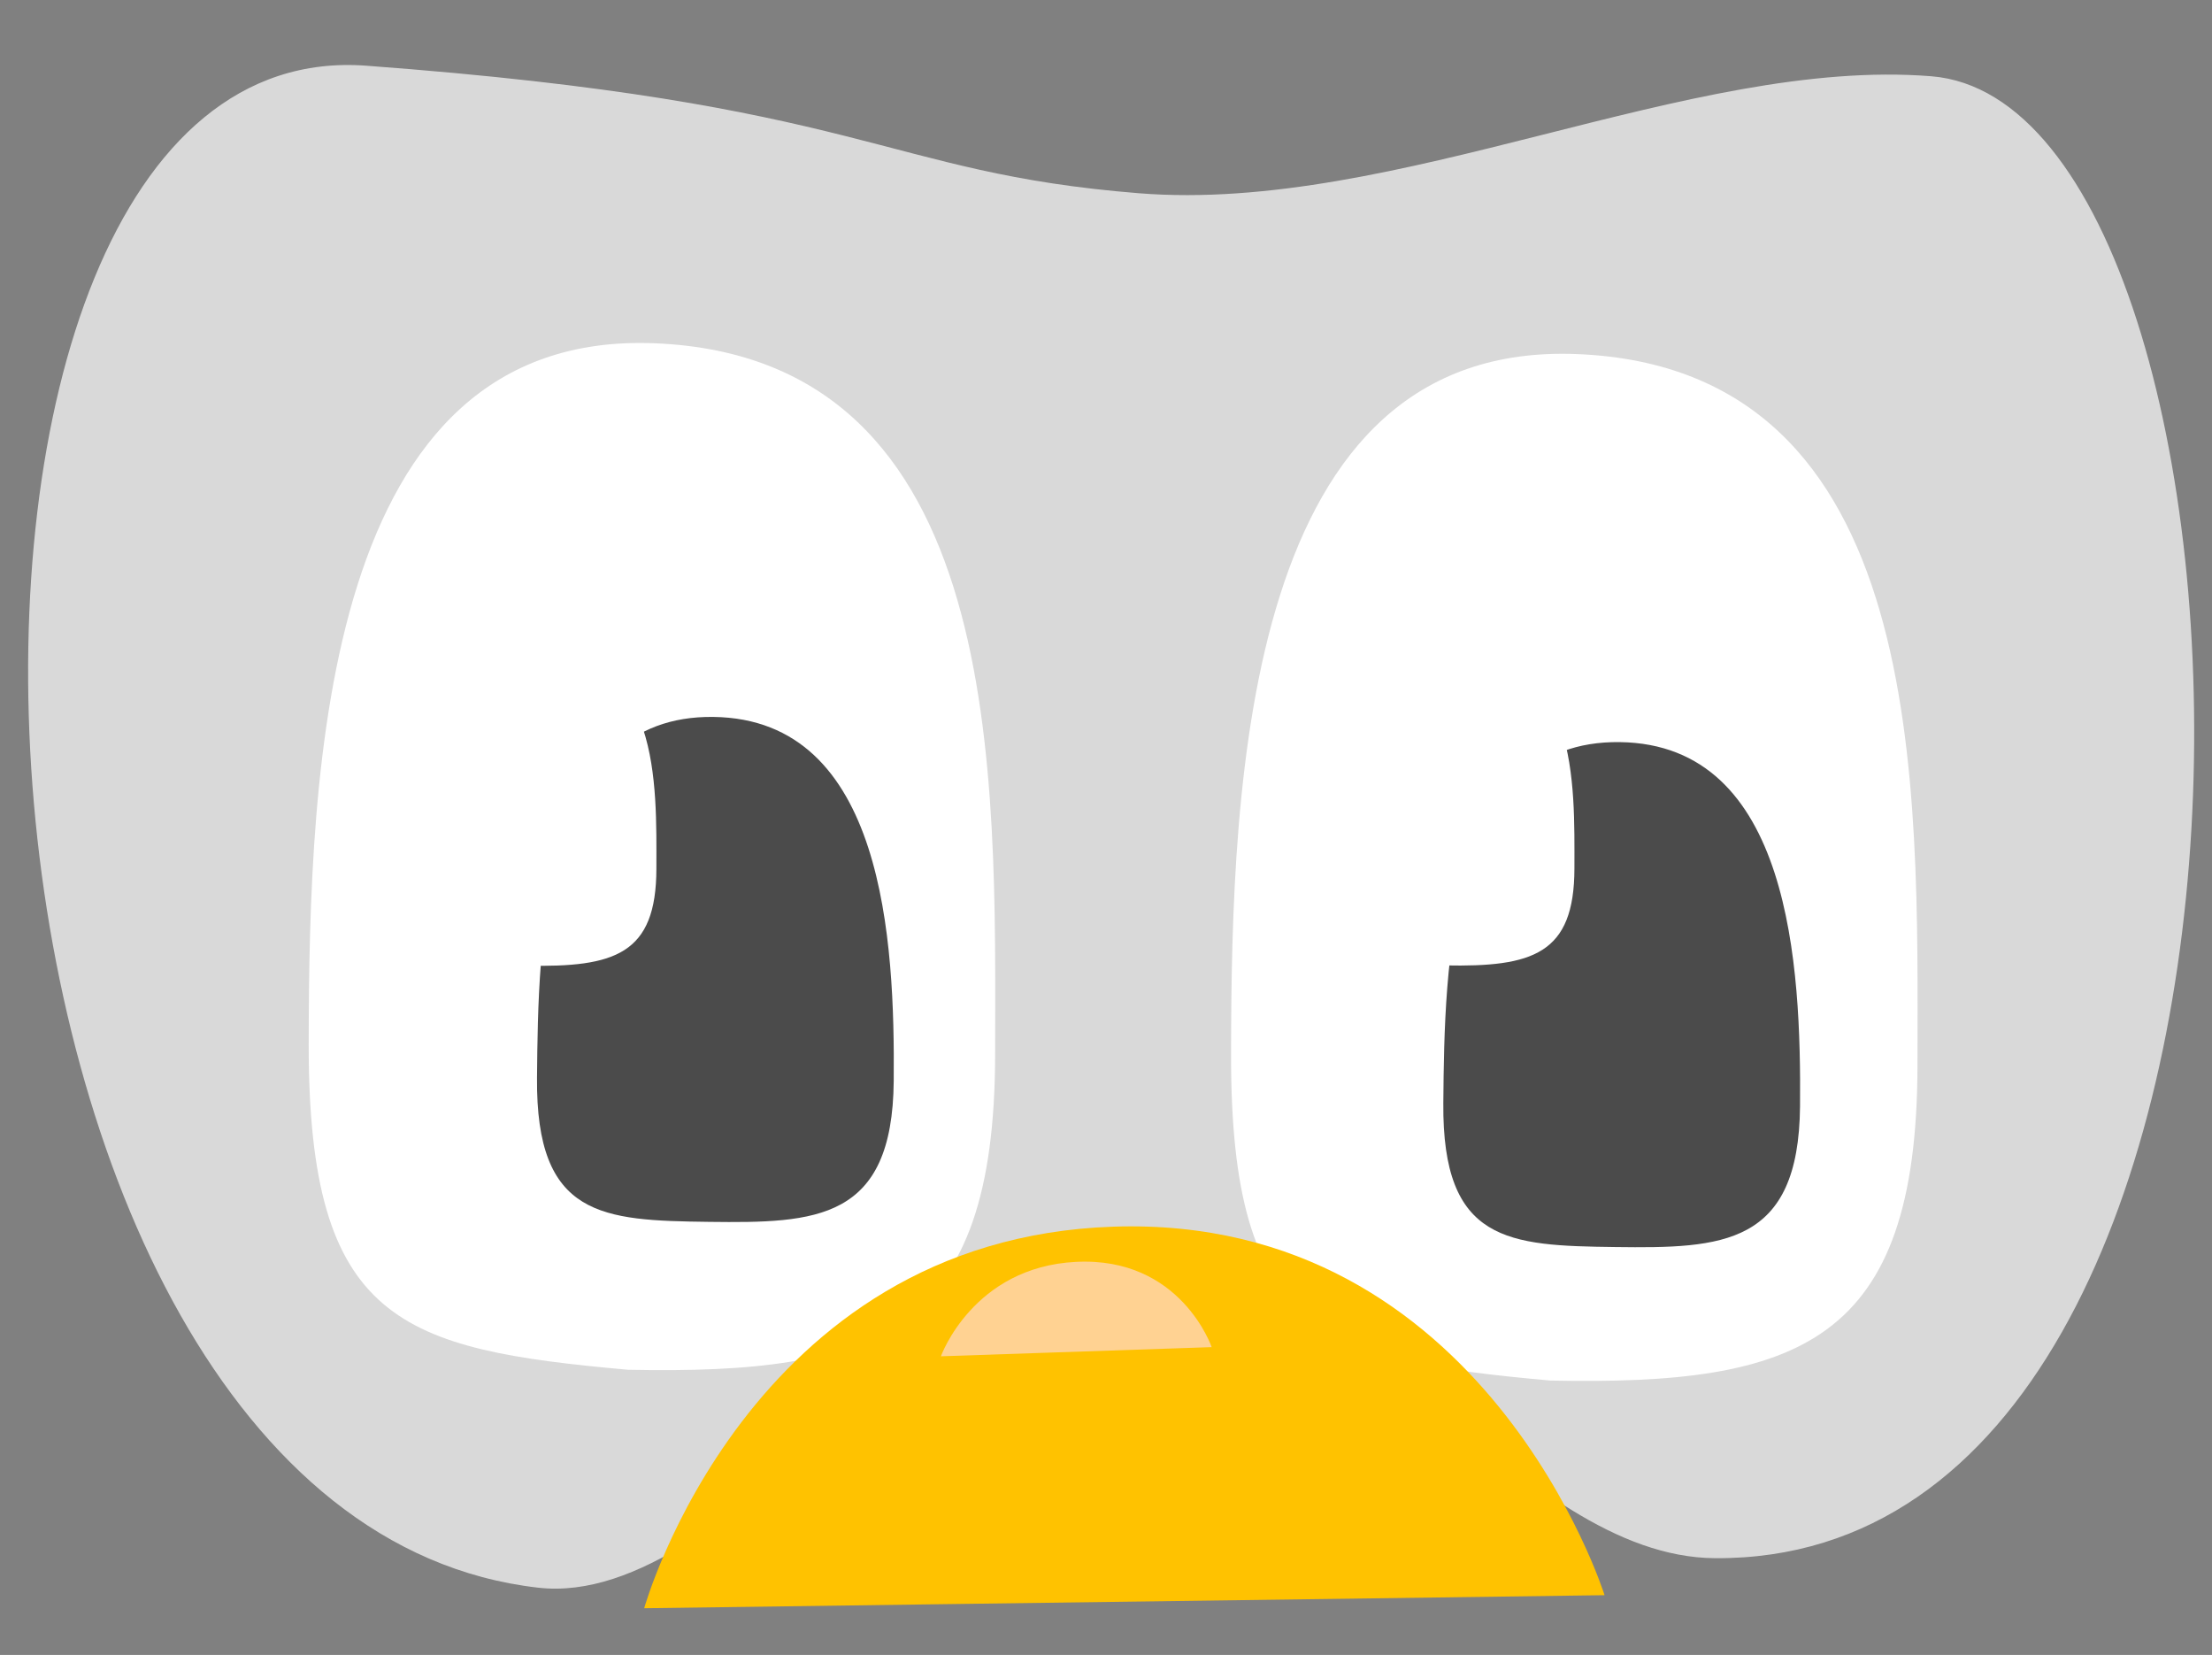 <svg width="123" height="92" viewBox="0 0 123 92" fill="none" xmlns="http://www.w3.org/2000/svg">
<rect x="0" y="0" width="123" height="92" fill="#808080" stroke="none"/>
<g id="Frame 1">
<path id="Rectangle 12" d="M107.389 4.239C93.925 3.164 77.654 11.886 63.331 10.743C49.008 9.599 48.27 5.724 20.359 3.652C-7.553 1.58 -4.388 84.352 29.926 88.262C40.911 89.514 53.069 68.396 64.112 69.088C75.053 69.773 84.408 86.549 95.365 86.622C129.934 86.852 127.422 5.839 107.389 4.239Z" fill="#D9D9D9"/>
<path id="Ellipse 15" d="M68.454 58.664C68.439 74.129 73.584 75.608 86.204 76.747C100.074 77.03 106.608 74.665 106.623 59.201C106.638 43.736 107.308 20.484 87.701 19.684C69.28 18.932 68.469 43.199 68.454 58.664Z" fill="white"/>
<path id="Ellipse 16" d="M17.166 58.064C17.151 73.528 22.296 75.008 34.915 76.147C48.786 76.429 55.319 74.065 55.335 58.601C55.35 43.136 56.02 19.883 36.413 19.083C17.992 18.332 17.181 42.599 17.166 58.064Z" fill="white"/>
<path id="Polygon 10" d="M61.911 68.192C41.566 68.871 35.82 89.404 35.82 89.404L89.223 88.679C89.223 88.679 82.587 67.502 61.911 68.192Z" fill="#FFC200"/>
<path id="Polygon 11" d="M59.83 70.149C54.092 70.439 52.32 75.398 52.32 75.398L67.376 74.889C67.376 74.889 65.662 69.853 59.83 70.149Z" fill="#FFD292"/>
<path id="Ellipse 17" d="M80.257 61.323C80.191 69.074 83.872 69.25 89.823 69.325C95.773 69.401 100.026 69.25 100.092 61.499C100.158 53.748 99.587 41.376 90.063 41.255C80.539 41.135 80.323 53.571 80.257 61.323Z" fill="#4B4B4B"/>
<path id="Ellipse 18" d="M29.861 59.922C29.795 67.673 33.476 67.85 39.427 67.925C45.377 68 49.63 67.85 49.696 60.098C49.762 52.347 49.191 39.975 39.667 39.855C30.143 39.734 29.927 52.171 29.861 59.922Z" fill="#4B4B4B"/>
<g id="Group 13">
<path id="Ellipse 19" d="M23.005 48.101C23.001 52.865 24.82 53.324 29.281 53.684C34.184 53.781 36.494 53.057 36.499 48.294C36.504 43.53 36.739 36.368 29.808 36.108C23.296 35.863 23.01 43.338 23.005 48.101Z" fill="white"/>
</g>
<g id="Group 12">
<path id="Ellipse 20" d="M74.054 48.086C74.049 52.85 75.868 53.309 80.329 53.669C85.233 53.766 87.542 53.042 87.547 48.279C87.552 43.515 87.787 36.353 80.856 36.093C74.344 35.848 74.058 43.323 74.054 48.086Z" fill="white"/>
</g>
</g>
</svg>
